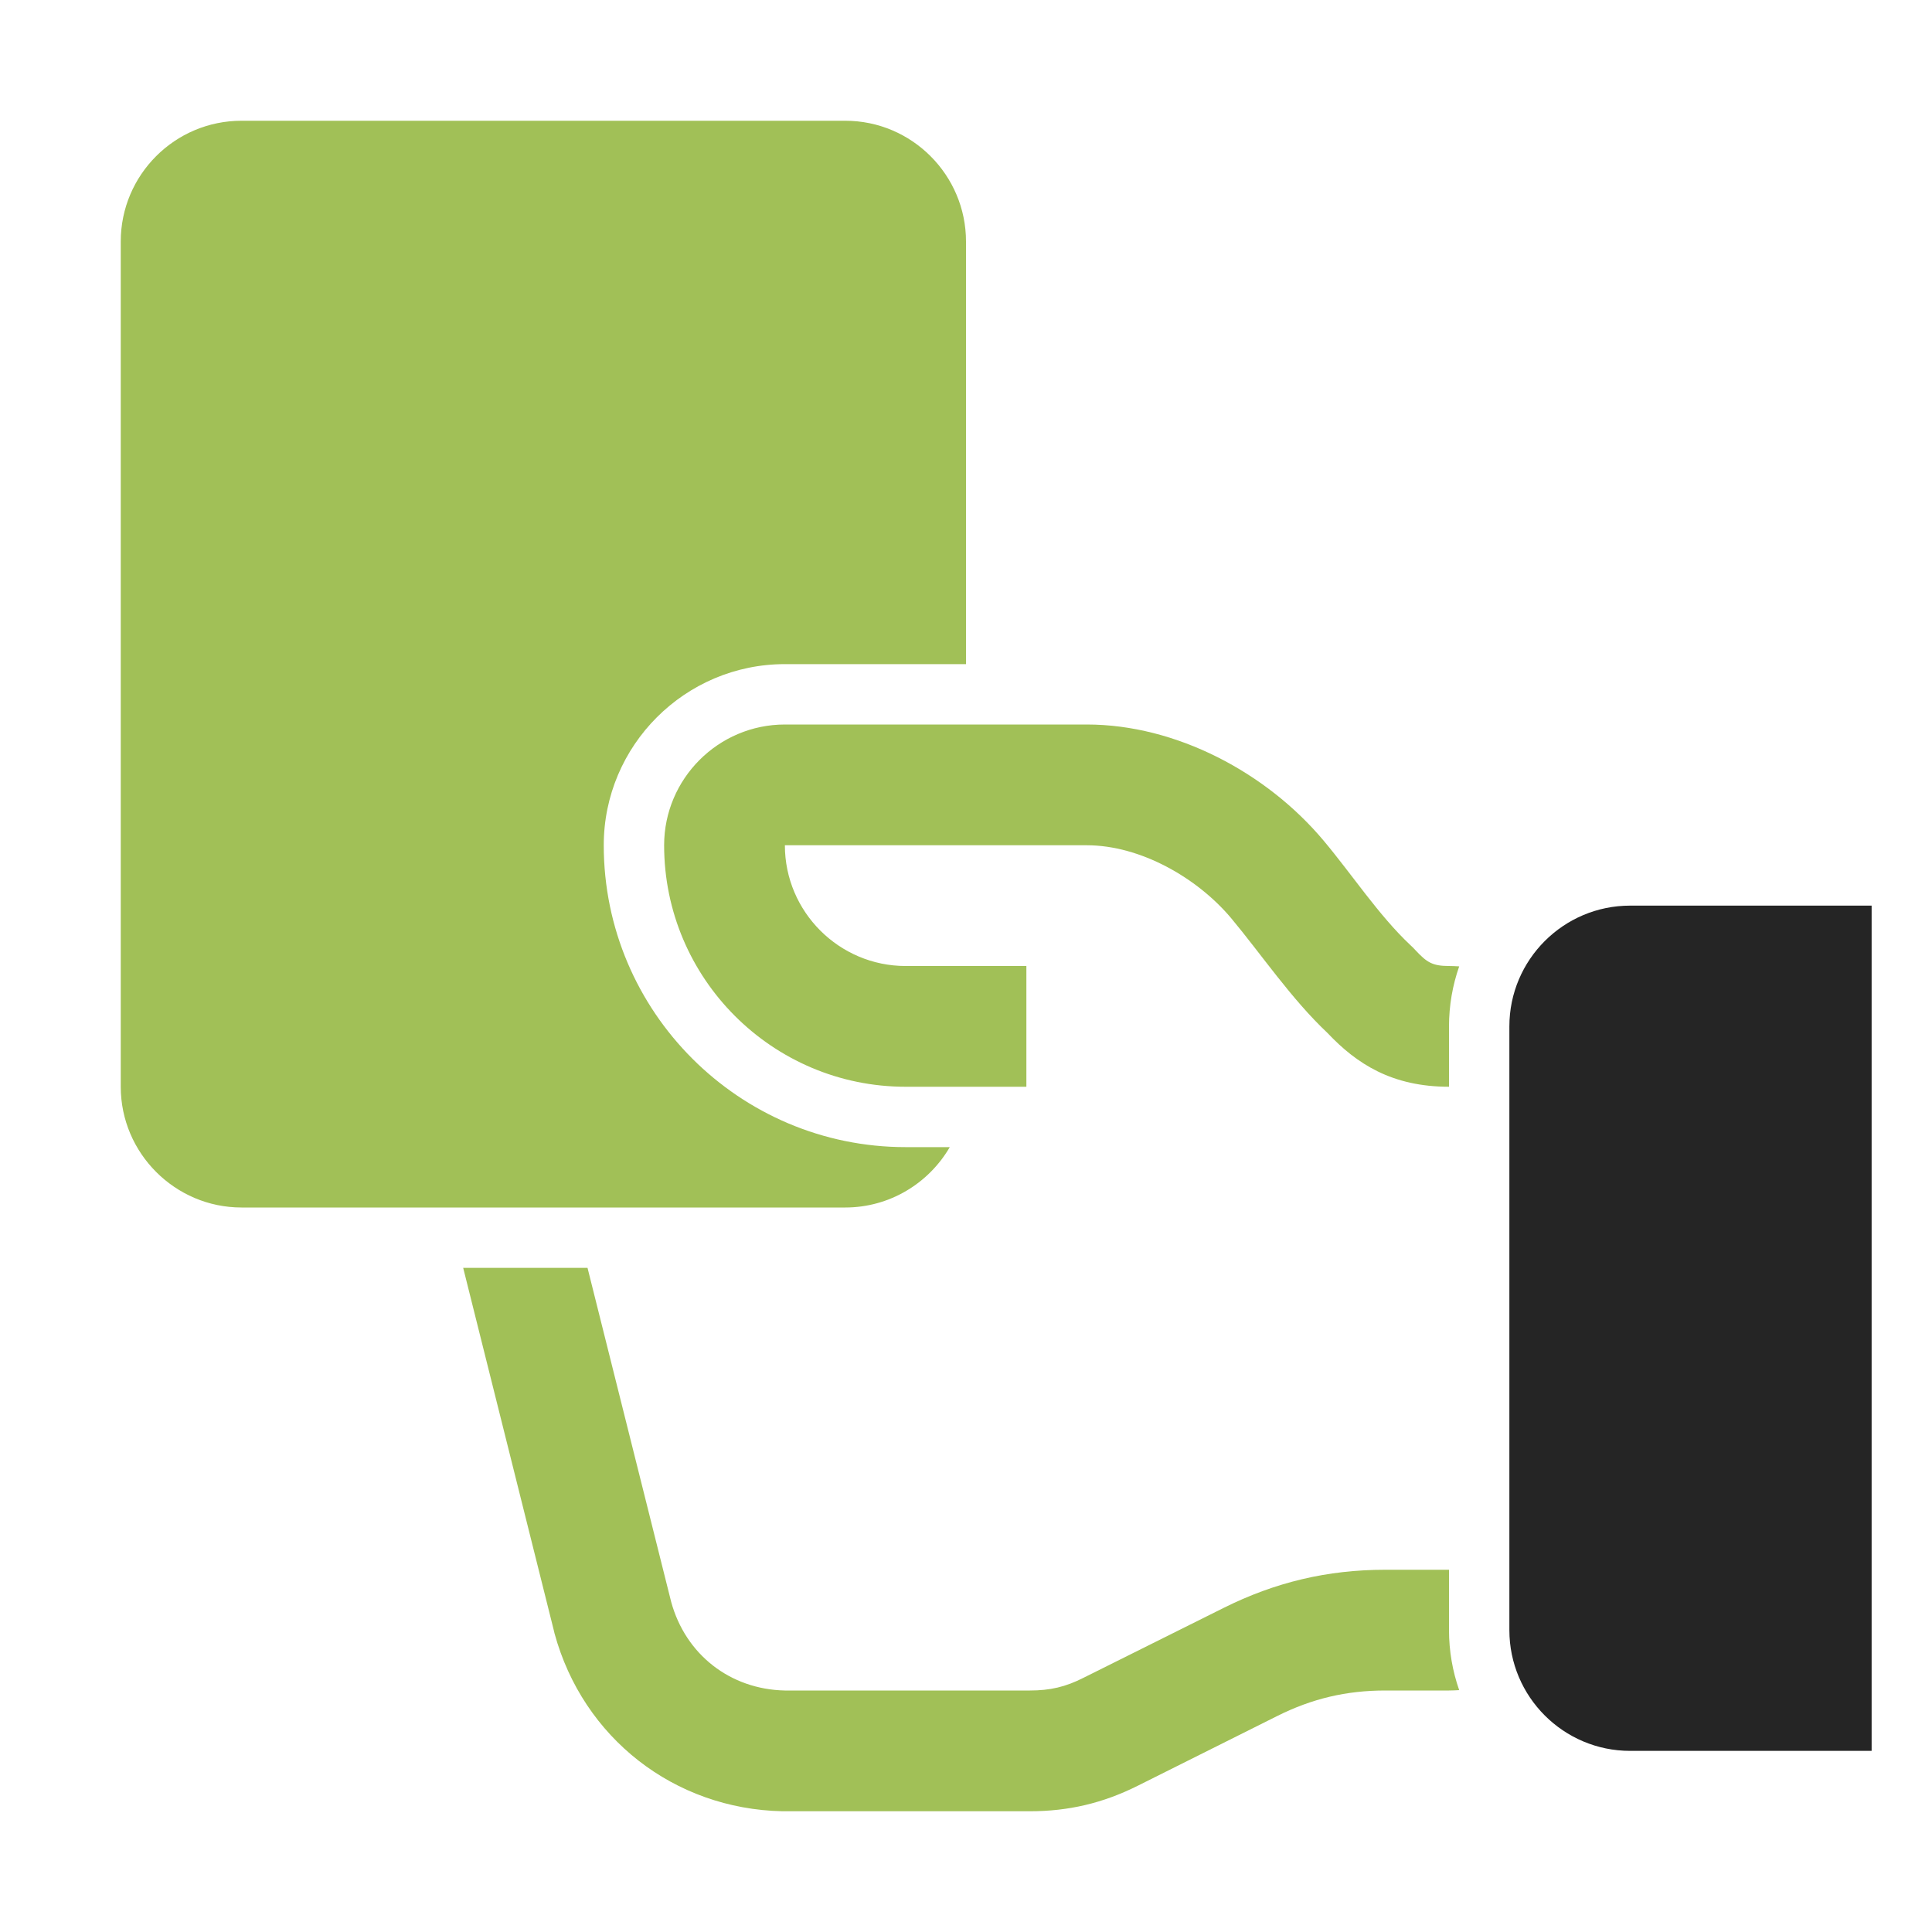 <?xml version="1.0" encoding="UTF-8"?>
<!DOCTYPE svg PUBLIC "-//W3C//DTD SVG 1.1//EN" "http://www.w3.org/Graphics/SVG/1.1/DTD/svg11.dtd">
<svg xmlns="http://www.w3.org/2000/svg" xml:space="preserve" width="1024px" height="1024px" shape-rendering="geometricPrecision" text-rendering="geometricPrecision" image-rendering="optimizeQuality" fill-rule="nonzero" clip-rule="evenodd" viewBox="0 0 10240 10240" xmlns:xlink="http://www.w3.org/1999/xlink">
	<title>hand_card icon</title>
	<desc>hand_card icon from the IconExperience.com O-Collection. Copyright by INCORS GmbH (www.incors.com).</desc>
	<path id="curve2" fill="#252525" d="M8640 4800l1280 0 0 4480 -1280 0c-353,0 -640,-287 -640,-640l0 -3200c0,-353 287,-640 640,-640z"/>
	<path id="curve1" fill="#A1C057" d="M5440 3840l320 0c474,0 953,255 1255,615 148,176 293,397 460,554 10,9 18,17 27,27 60,64 89,84 178,84 18,0 36,1 54,2 -35,100 -54,207 -54,318l0 320 0 0 0 0c-302,0 -489,-121 -644,-285 -192,-181 -350,-416 -511,-609 -180,-214 -481,-386 -765,-386l-320 0 0 0 -1280 0c0,353 288,640 640,640l640 0 0 640 -640 0c-706,0 -1280,-574 -1280,-1280 0,-352 287,-640 640,-640l1280 0 0 0zm2240 4480l0 320c0,111 19,218 54,318 -18,1 -36,2 -54,2l-338 0c-206,0 -388,43 -572,135l-740 370c-184,92 -366,135 -572,135l-1298 0c-4,0 -8,0 -13,0 -574,-12 -1057,-389 -1208,-943 -1,-5 -2,-8 -3,-13l-481 -1924 659 0 443 1769c76,280 313,465 603,471l1298 0c108,0 190,-19 286,-68l740 -369c274,-137 552,-203 858,-203l338 0z"/>
	<path id="curve0" fill="#A1C057" d="M1280 640l3200 0c353,0 640,288 640,640l0 2240 -960 0c-529,0 -960,431 -960,960 0,882 718,1600 1600,1600l234 0c-111,191 -318,320 -554,320l-3200 0c-352,0 -640,-288 -640,-640l0 -4480c0,-353 287,-640 640,-640z"/>
</svg>
